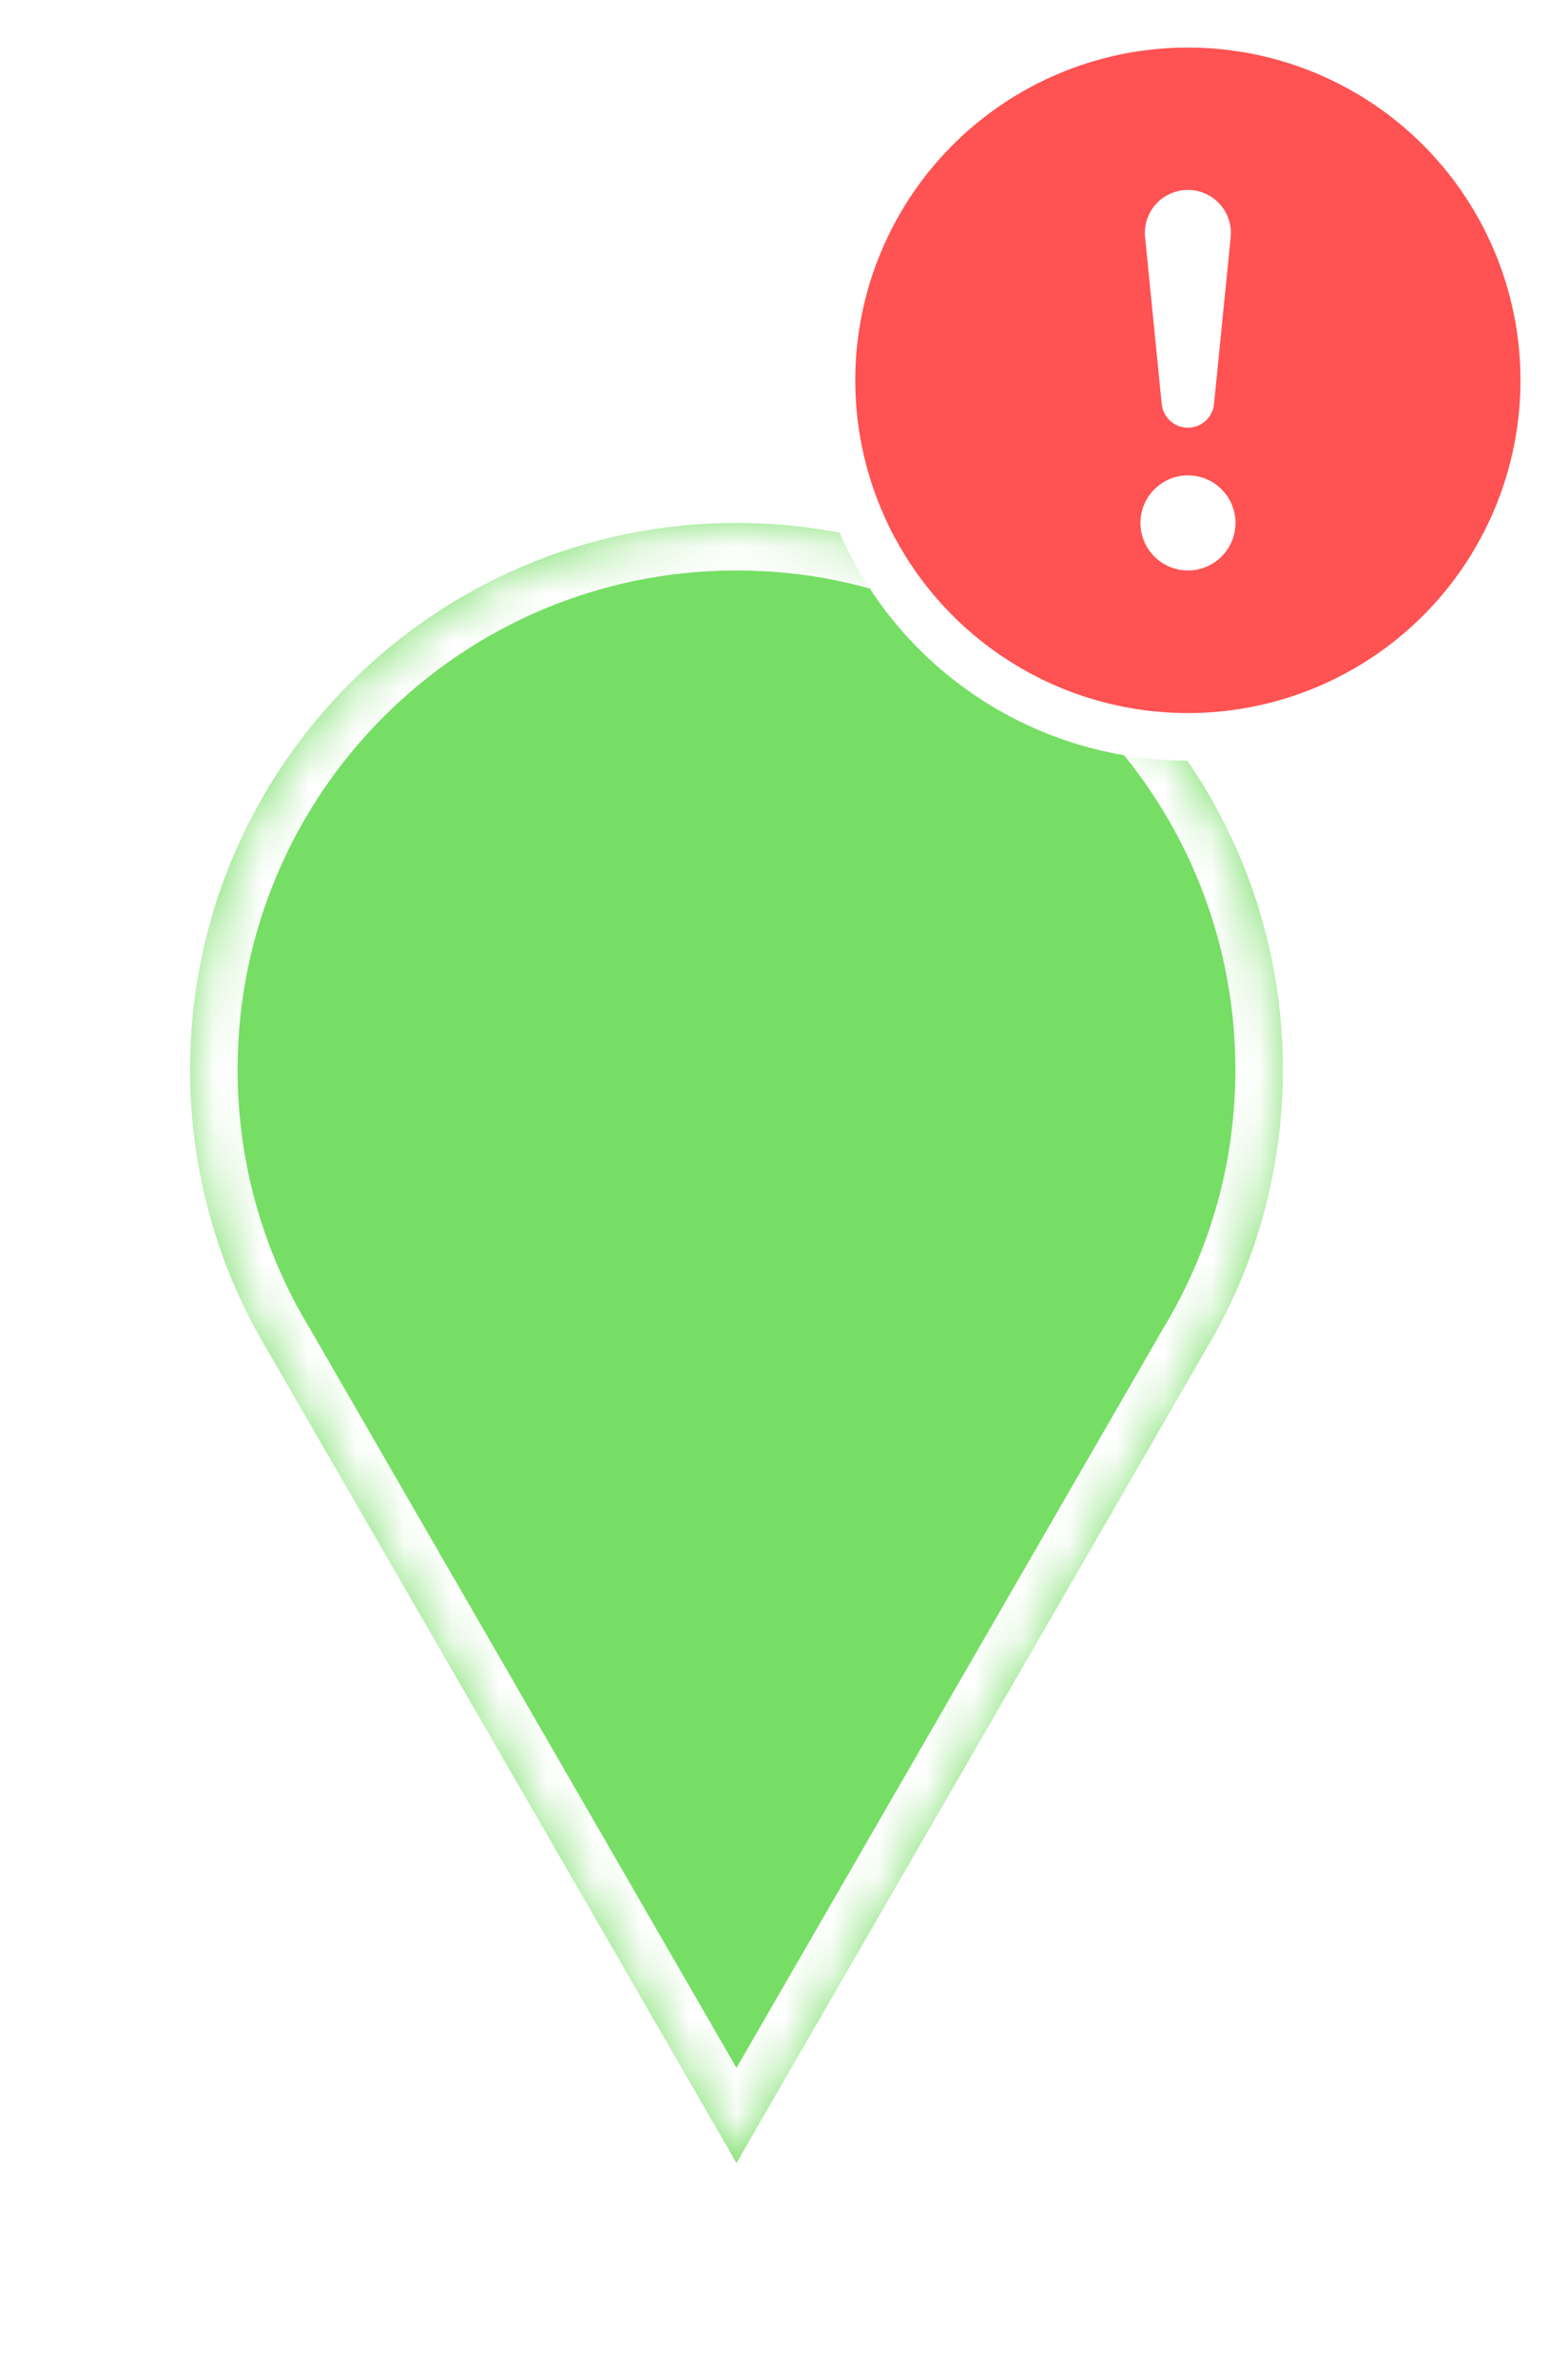 <svg width="33" height="50" viewBox="0 0 33 50" fill="none" xmlns="http://www.w3.org/2000/svg">
<g filter="url(#filter0_d_24_574)">
<mask id="path-1-inside-1_24_574" fill="white">
<path fill-rule="evenodd" clip-rule="evenodd" d="M25.359 24.424C26.401 22.694 27 20.667 27 18.5C27 12.149 21.851 7 15.5 7C9.149 7 4 12.149 4 18.5C4 20.666 4.599 22.692 5.64 24.421L15.5 41.5L25.359 24.424Z"/>
</mask>
<path fill-rule="evenodd" clip-rule="evenodd" d="M25.359 24.424C26.401 22.694 27 20.667 27 18.5C27 12.149 21.851 7 15.5 7C9.149 7 4 12.149 4 18.5C4 20.666 4.599 22.692 5.64 24.421L15.5 41.5L25.359 24.424Z" fill="#76DE65"/>
<path d="M25.359 24.424L24.502 23.908L24.497 23.916L24.493 23.924L25.359 24.424ZM5.64 24.421L6.506 23.921L6.501 23.913L6.496 23.906L5.64 24.421ZM15.5 41.5L14.634 42L15.5 43.5L16.366 42L15.5 41.5ZM26 18.5C26 20.48 25.453 22.329 24.502 23.908L26.216 24.94C27.349 23.058 28 20.854 28 18.5H26ZM15.5 8C21.299 8 26 12.701 26 18.5H28C28 11.596 22.404 6 15.5 6V8ZM5 18.5C5 12.701 9.701 8 15.5 8V6C8.596 6 3 11.596 3 18.5H5ZM6.496 23.906C5.547 22.327 5 20.479 5 18.5H3C3 20.852 3.651 23.056 4.783 24.937L6.496 23.906ZM16.366 41L6.506 23.921L4.774 24.921L14.634 42L16.366 41ZM24.493 23.924L14.634 41L16.366 42L26.225 24.924L24.493 23.924Z" fill="white" mask="url(#path-1-inside-1_24_574)"/>
</g>
<circle cx="25" cy="8" r="7.5" fill="#FF5252" stroke="white"/>
<g clip-path="url(#clip0_24_574)">
<path d="M24.002 11C24.002 10.869 24.028 10.739 24.078 10.617C24.128 10.496 24.202 10.386 24.295 10.293C24.388 10.2 24.498 10.126 24.619 10.076C24.741 10.026 24.871 10 25.002 10C25.133 10 25.263 10.026 25.385 10.076C25.506 10.126 25.616 10.2 25.709 10.293C25.802 10.386 25.876 10.496 25.926 10.617C25.976 10.739 26.002 10.869 26.002 11C26.002 11.265 25.897 11.52 25.709 11.707C25.522 11.895 25.267 12 25.002 12C24.737 12 24.482 11.895 24.295 11.707C24.107 11.52 24.002 11.265 24.002 11ZM24.1 4.995C24.087 4.869 24.1 4.741 24.139 4.621C24.178 4.5 24.242 4.389 24.327 4.295C24.412 4.2 24.516 4.125 24.632 4.073C24.748 4.022 24.873 3.995 25 3.995C25.127 3.995 25.252 4.022 25.368 4.073C25.484 4.125 25.588 4.2 25.673 4.295C25.758 4.389 25.822 4.5 25.861 4.621C25.9 4.741 25.913 4.869 25.9 4.995L25.55 8.502C25.536 8.638 25.472 8.764 25.37 8.855C25.269 8.947 25.137 8.997 25 8.997C24.863 8.997 24.731 8.947 24.63 8.855C24.528 8.764 24.464 8.638 24.45 8.502L24.1 4.995Z" fill="white"/>
</g>
<defs>
<filter id="filter0_d_24_574" x="0" y="7" width="31" height="42.5" filterUnits="userSpaceOnUse" color-interpolation-filters="sRGB">
<feFlood flood-opacity="0" result="BackgroundImageFix"/>
<feColorMatrix in="SourceAlpha" type="matrix" values="0 0 0 0 0 0 0 0 0 0 0 0 0 0 0 0 0 0 127 0" result="hardAlpha"/>
<feOffset dy="4"/>
<feGaussianBlur stdDeviation="2"/>
<feComposite in2="hardAlpha" operator="out"/>
<feColorMatrix type="matrix" values="0 0 0 0 0 0 0 0 0 0 0 0 0 0 0 0 0 0 0.25 0"/>
<feBlend mode="normal" in2="BackgroundImageFix" result="effect1_dropShadow_24_574"/>
<feBlend mode="normal" in="SourceGraphic" in2="effect1_dropShadow_24_574" result="shape"/>
</filter>
<clipPath id="clip0_24_574">
<rect width="16" height="16" fill="white" transform="translate(17)"/>
</clipPath>
</defs>
</svg>
